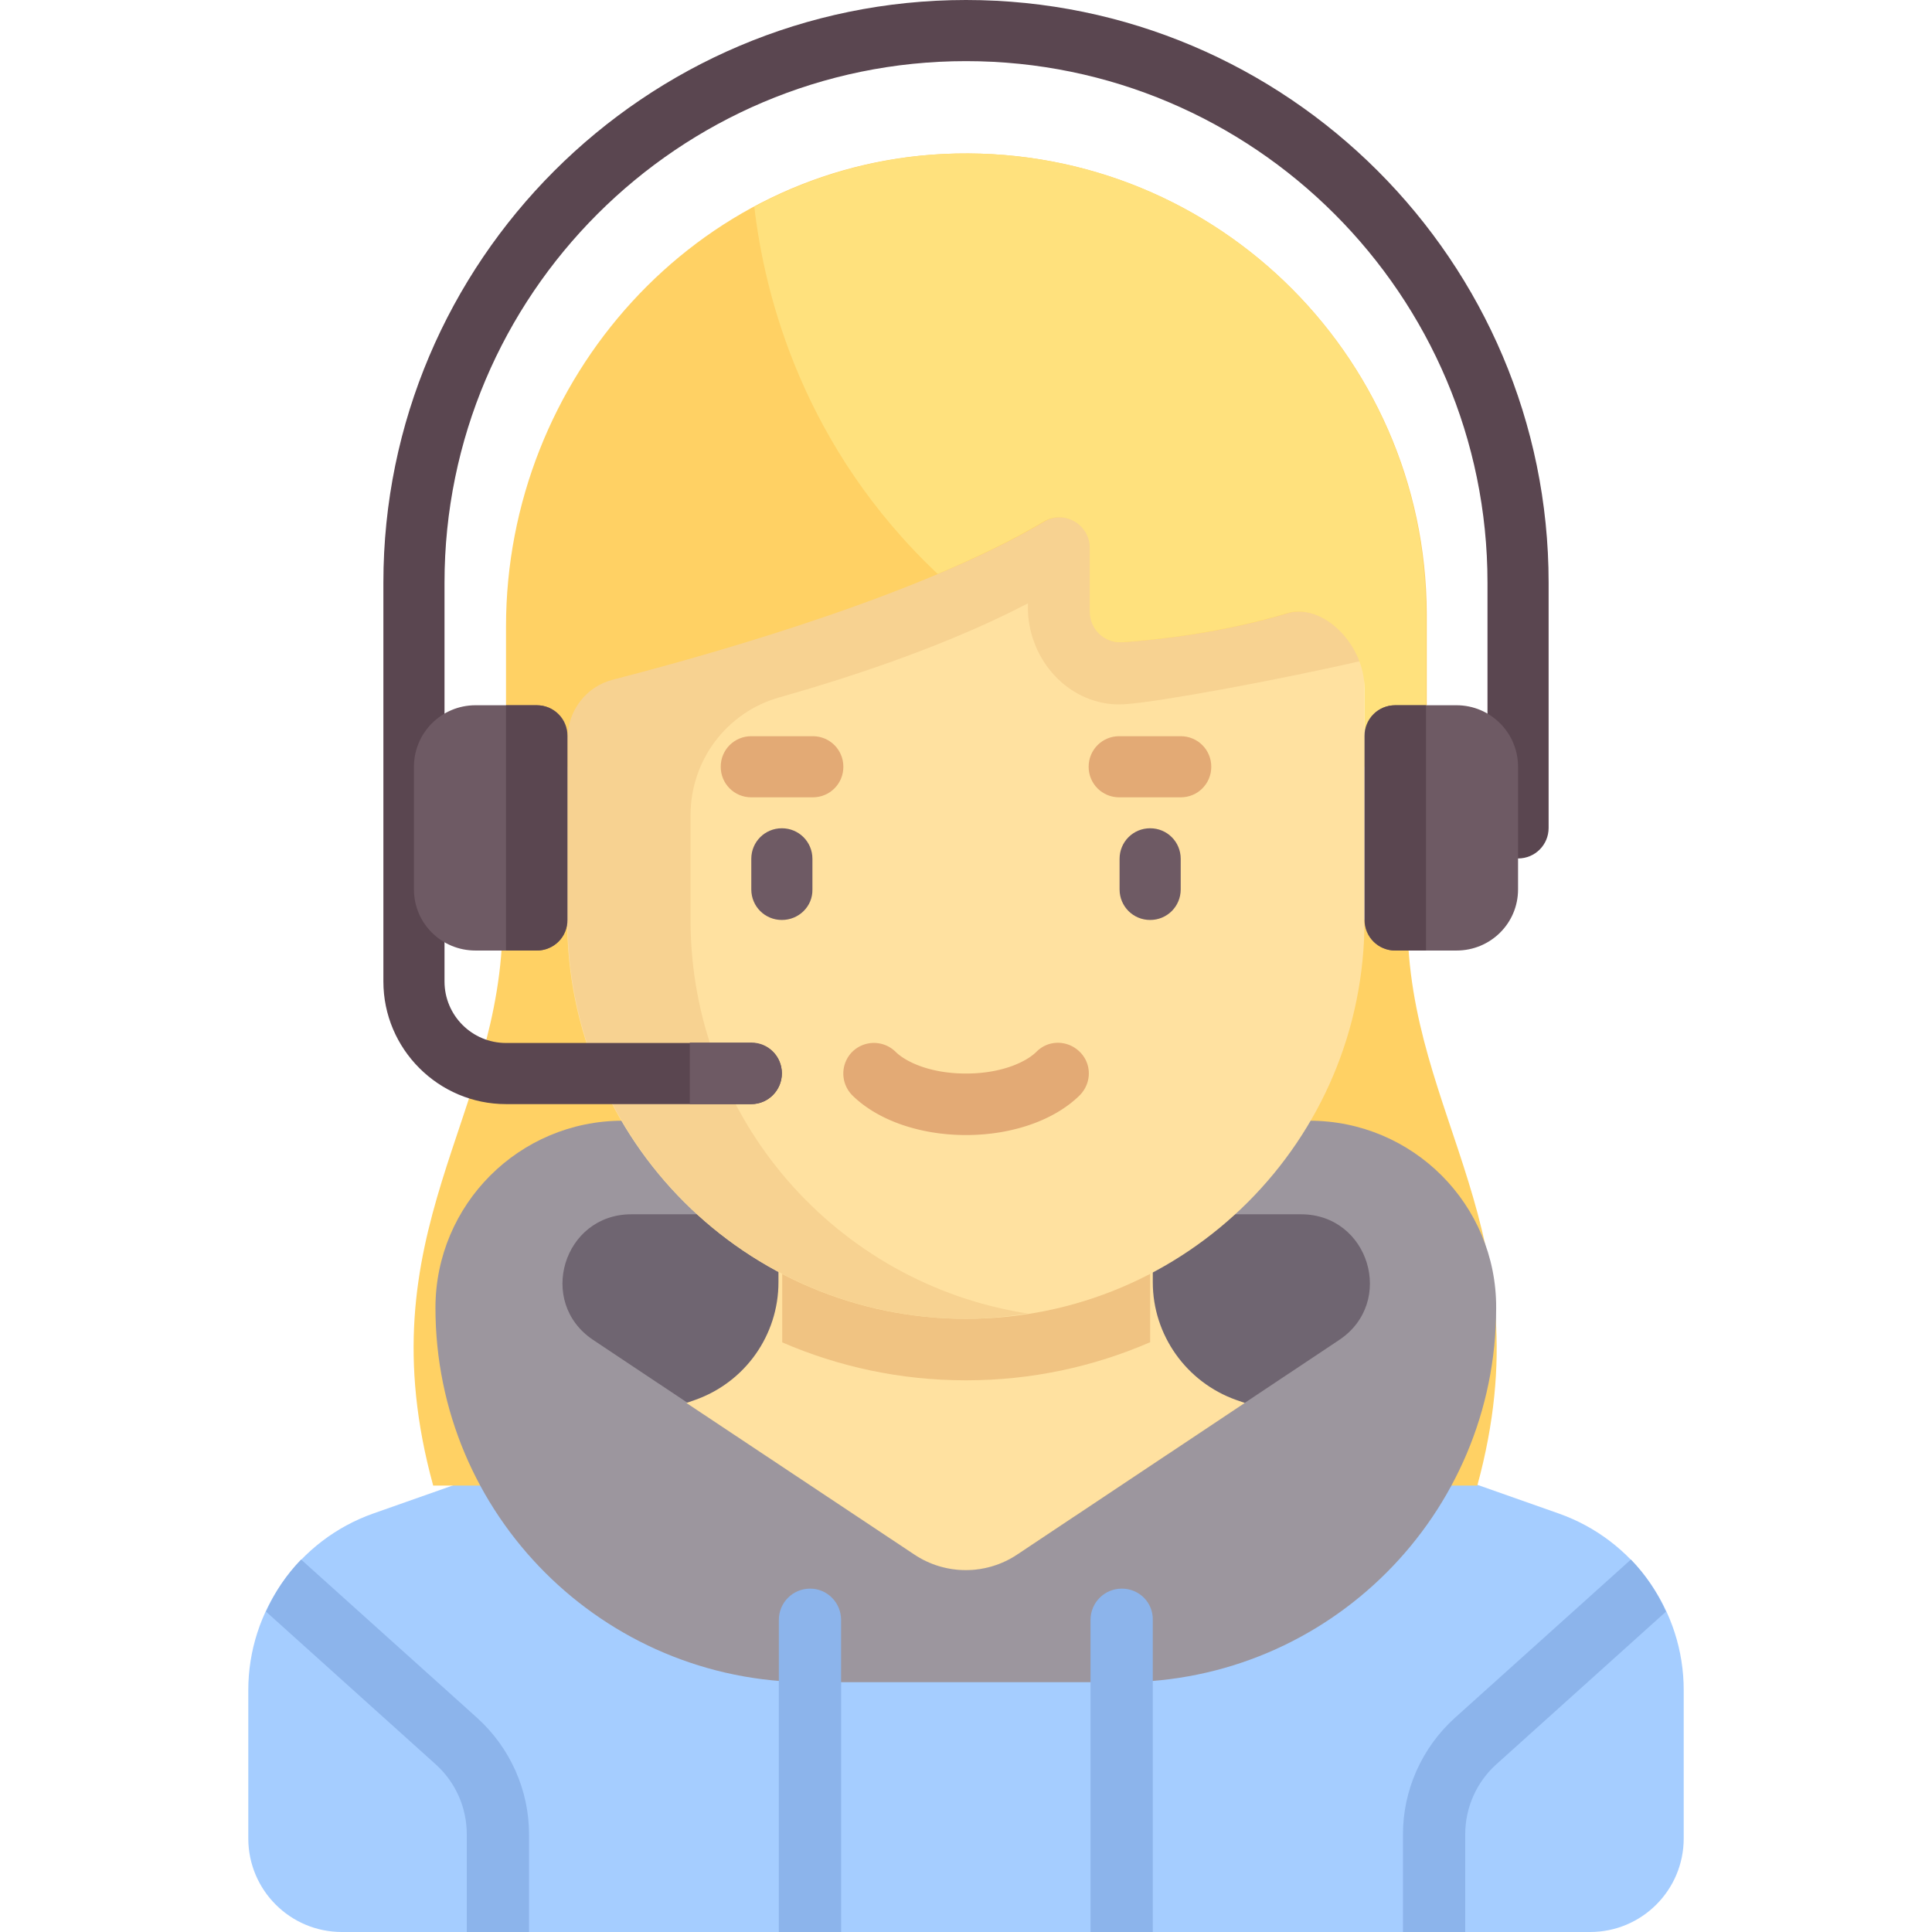 <svg width="512" height="512" xmlns="http://www.w3.org/2000/svg"><path fill="#ffd164" d="M256 243.8H150.3c0 62.6-32.5 98.3-16.3 178.8h122V243.8Z"/><path fill="#a5cdff" d="M413.1 401.1 327.7 371c-13.2-4.7-22.1-17.2-22.1-31.2v-51h-99.2v51c0 14-8.8 26.5-22.1 31.2l-85.4 30.1c-19.8 7-33.1 25.8-33.1 46.8v39.3c0 13.7 11.1 24.8 24.8 24.8h330.8c13.7 0 24.8-11.1 24.8-24.8v-39.3c0-21.1-13.3-39.8-33.1-46.8Z"/><path fill="#ffd164" d="M373 243.8H133.2c0 52.5-36.9 82.5-18.4 149.9h276.7c18.4-67.4-18.5-97.4-18.5-149.9Z"/><path fill="#9c969e" d="M347 297H165c-27.4 0-49.6 22.2-49.6 49.6 0 54.8 44.4 99.2 99.2 99.2h82.7c54.8 0 99.2-44.4 99.2-99.2.1-27.4-22.1-49.6-49.5-49.6Z"/><path fill="#6f6571" d="M344.8 321.8c18 0 25.1 23.3 10.1 33.3l-85.1 56.7c-8.3 5.6-19.2 5.6-27.5 0l-85.1-56.7c-15-10-7.9-33.3 10.1-33.3h177.5Z"/><path fill="#ffe1a0" d="M242.2 411.9c8.3 5.6 19.2 5.6 27.5 0l60.2-40.1-2.3-.8c-13.2-4.7-22.1-17.2-22.1-31.2v-51h-99.2v51c0 14-8.8 26.5-22.1 31.2l-2.3.8 60.3 40.1Z"/><path fill="#d29b6e" d="M206.4 319.5c13.5 6 28.1 9.7 43.6 10.4 2 .1 4 .1 6 .1 17.6 0 34.4-3.8 49.6-10.4v-30.9h-99.2v30.8Z"/><path fill="#8cb4eb" d="M140.2 512v-25.9c0-11.7-5-22.9-13.7-30.8l-46.7-42c-3.9 4-7 8.7-9.3 13.8l45 40.5c5.2 4.7 8.2 11.4 8.2 18.5V512h16.5ZM371.8 512v-25.9c0-11.7 5-22.9 13.7-30.8l46.7-42c3.9 4 7 8.7 9.3 13.8l-45 40.5c-5.2 4.7-8.2 11.4-8.2 18.5V512h-16.5ZM214.7 421c-4.6 0-8.3 3.7-8.3 8.3V512h16.5v-82.7c0-4.6-3.7-8.3-8.2-8.3ZM297.3 421c-4.6 0-8.3 3.7-8.3 8.3V512h16.5v-82.7c.1-4.6-3.6-8.3-8.2-8.3Z"/><path fill="#f0c382" d="M207.2 355.7c15 6.5 31.4 10.1 48.8 10.1s33.8-3.6 48.8-10.1v-30.6h-97.5v30.6h-.1Z"/><path fill="#ffe1a0" d="M256 349.5c-58.3 0-105.7-47.3-105.7-105.7V130h211.3v113.8c.1 58.4-47.2 105.7-105.6 105.7Z"/><path fill="#f7d291" d="M150.4 130v113.8c0 58.3 47.3 105.7 105.7 105.7 5.5 0 10.9-.6 16.3-1.4-50.6-7.8-89.4-51.5-89.4-104.3V216c0-14.5 9.6-27.3 23.6-31.2 22.5-6.4 46-14.6 65.8-24.9v1.1c0 12.8 9.4 24.4 22.2 25.6 1.2.1 2.5.1 3.8 0 8.9-.6 41-6.5 63.4-11.7V130H150.4Z"/><path fill="#ffd164" d="M304.8 365.7v-.2ZM207.2 365.5v.2Z"/><path fill="#e3aa75" d="M256 300.8c-12.2 0-23.4-3.9-30.1-10.5a8.18 8.18 0 0 1-.1-11.5c3.2-3.2 8.3-3.2 11.5-.1 2.7 2.7 9.2 5.8 18.7 5.8s16-3.1 18.7-5.8c3.2-3.2 8.3-3.1 11.5.1 3.2 3.2 3.1 8.3-.1 11.5-6.7 6.6-17.9 10.5-30.1 10.5Z"/><path fill="#6e5a64" d="M207.2 243.8c-4.5 0-8.1-3.6-8.1-8.1v-8.1c0-4.5 3.6-8.1 8.1-8.1s8.1 3.6 8.1 8.1v8.1c.1 4.5-3.6 8.1-8.1 8.1ZM304.8 243.8c-4.5 0-8.1-3.6-8.1-8.1v-8.1c0-4.5 3.6-8.1 8.1-8.1s8.1 3.6 8.1 8.1v8.1c0 4.5-3.6 8.1-8.1 8.1Z"/><path fill="#e3aa75" d="M312.9 211.3h-16.3c-4.5 0-8.1-3.6-8.1-8.1s3.6-8.1 8.1-8.1h16.3c4.5 0 8.1 3.6 8.1 8.1s-3.6 8.1-8.1 8.1ZM215.4 211.3h-16.3c-4.5 0-8.1-3.6-8.1-8.1s3.6-8.1 8.1-8.1h16.3c4.5 0 8.1 3.6 8.1 8.1s-3.6 8.1-8.1 8.1Z"/><path fill="#5a4650" d="M199.1 292.6h-65c-17.9 0-32.5-14.6-32.5-32.5V154.4C101.6 69.3 170.9 0 256 0c85.1 0 154.4 69.3 154.4 154.4v65c0 4.5-3.6 8.1-8.1 8.1s-8.1-3.6-8.1-8.1v-65c0-76.2-62-138.2-138.2-138.2-76.2 0-138.2 62-138.2 138.2v105.7c0 9 7.3 16.3 16.3 16.3h65c4.5 0 8.1 3.6 8.1 8.1 0 4.4-3.6 8.1-8.1 8.1Z"/><path fill="#ffd164" d="M250.1 40.8c-65.6 3.1-116 59.6-116 125.2v37.2h16.3v-7.4c0-7.4 4.9-13.9 12.1-15.7 31.8-8.2 83.1-23.4 114.3-41.9 5.4-3.2 12.2.8 12.2 7v16.9c0 4.7 3.9 8.4 8.6 8.1 9.7-.7 26.4-2.5 43.7-7.7 9.4-2.8 20.5 8.2 20.5 19.9v20.8h16.3v-40.6c-.2-69.3-58-125.1-128-121.8Z"/><path fill="#ffe17d" d="M250.1 40.8c-18.1.9-35.1 5.9-50.2 14 2.8 24.2 13.2 63.9 48.6 97.3 10.3-4.4 19.9-9 28.1-13.9 5.4-3.2 12.2.8 12.2 7v16.9c0 4.7 3.9 8.4 8.6 8.1 9.7-.7 26.4-2.5 43.7-7.7 9.4-2.8 20.5 8.2 20.5 19.9v20.8h16.3v-40.6c0-69.3-57.8-125.1-127.8-121.8Z"/><path fill="#6e5a64" d="M126 251.9h16.3c4.5 0 8.1-3.6 8.1-8.1V195c0-4.5-3.6-8.1-8.1-8.1H126c-9 0-16.3 7.3-16.3 16.3v32.5c0 9 7.3 16.2 16.3 16.2Z"/><path fill="#5a4650" d="M142.2 251.9h-8.1v-65h8.1c4.5 0 8.1 3.6 8.1 8.1v48.8c.1 4.5-3.6 8.1-8.1 8.1Z"/><path fill="#6e5a64" d="M386 251.9h-16.3c-4.5 0-8.1-3.6-8.1-8.1V195c0-4.5 3.6-8.1 8.1-8.1H386c9 0 16.3 7.3 16.3 16.3v32.5c0 9-7.3 16.2-16.3 16.2Z"/><path fill="#5a4650" d="M369.8 251.9h8.1v-65h-8.1c-4.5 0-8.1 3.6-8.1 8.1v48.8c0 4.5 3.6 8.1 8.1 8.1Z"/><path fill="#6e5a64" d="M199.1 292.6h-16.3v-16.3h16.3c4.5 0 8.1 3.6 8.1 8.1s-3.6 8.2-8.1 8.2Z"/></svg>